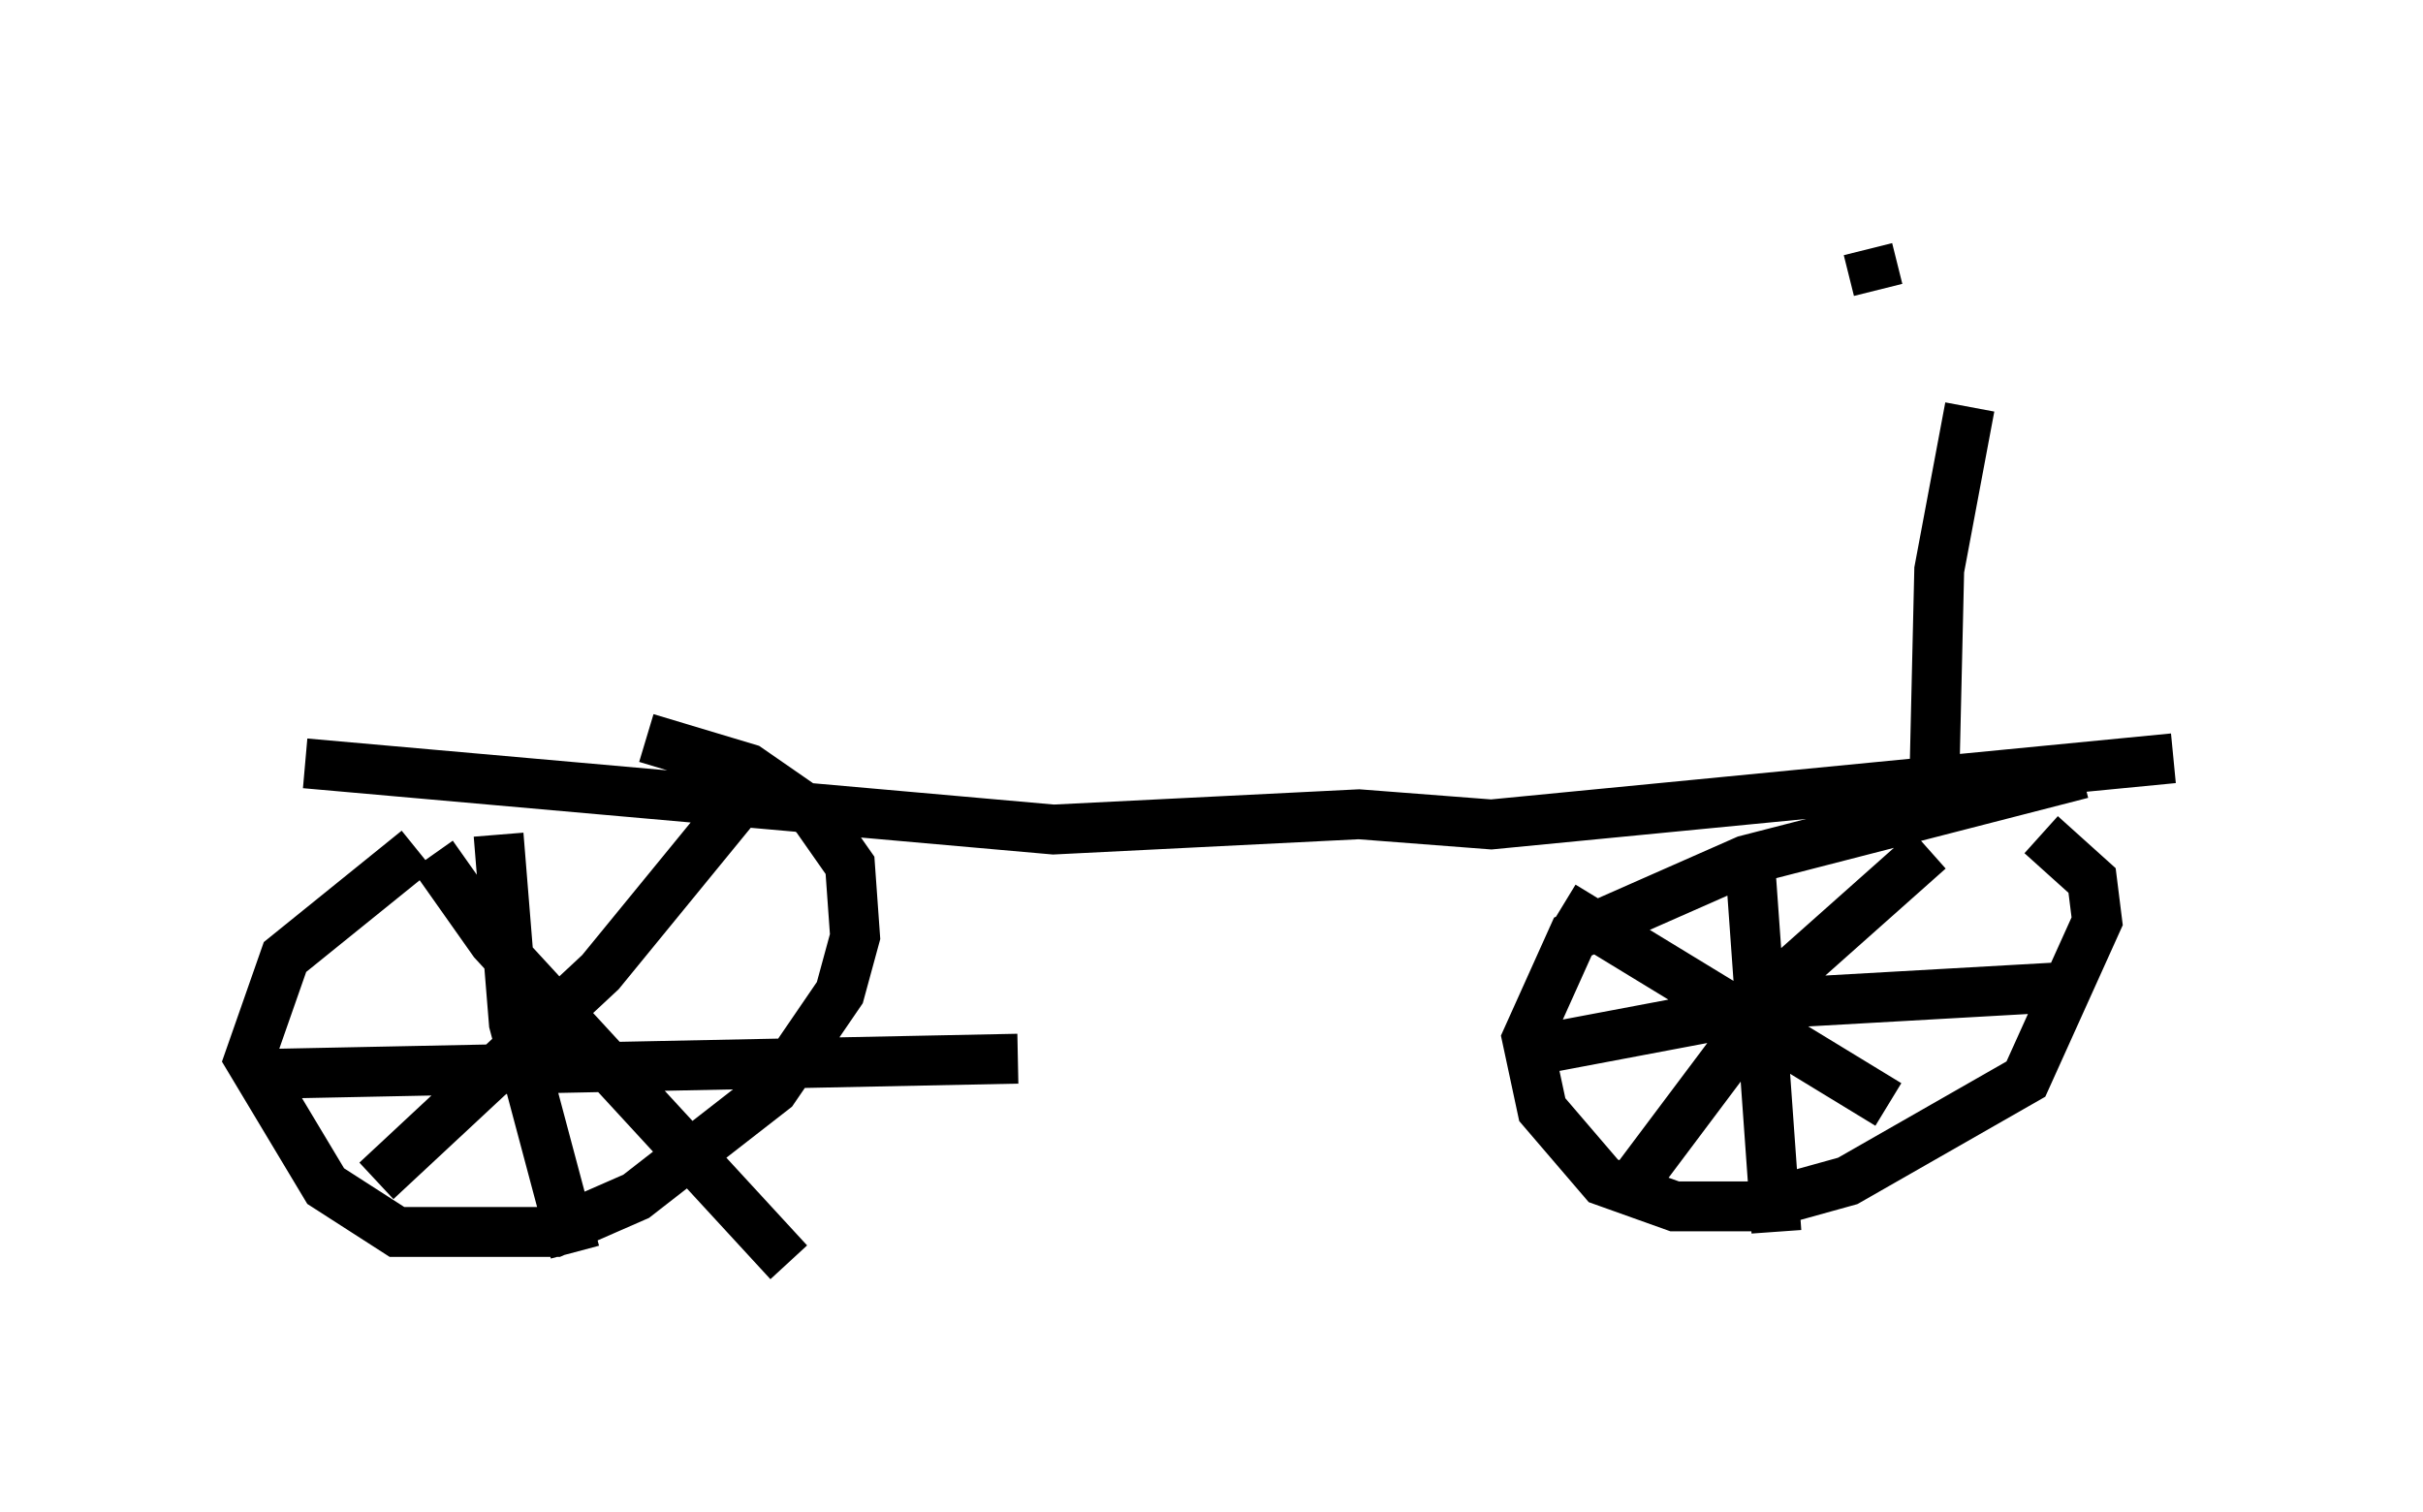 <?xml version="1.0" encoding="utf-8" ?>
<svg baseProfile="full" height="30.315" version="1.1" width="48.588" xmlns="http://www.w3.org/2000/svg" xmlns:ev="http://www.w3.org/2001/xml-events" xmlns:xlink="http://www.w3.org/1999/xlink"><defs /><rect fill="white" height="30.315" width="48.588" x="0" y="0" /><path d="M12.35, 15.617 m-3.981, 1.429 l-2.654, 2.144 -0.715, 2.042 l1.531, 2.552 1.429, 0.919 l3.165, 0.0 1.633, -0.715 l2.756, -2.144 1.327, -1.94 l0.306, -1.123 -0.102, -1.429 l-0.715, -1.021 -1.327, -0.919 l-2.042, -0.613 m28.788, 0.715 l-6.738, 1.735 -3.471, 1.531 l-0.919, 2.042 0.306, 1.429 l1.225, 1.429 1.429, 0.51 l1.633, 0.0 1.838, -0.51 l3.573, -2.042 1.429, -3.165 l-0.102, -0.817 -1.021, -0.919 m-5.819, 0.817 l0.51, 7.146 m-5.206, -3.573 l5.41, -1.021 5.41, -0.306 m-31.238, -3.063 l0.306, 3.777 1.225, 4.594 m-6.227, -3.573 l15.109, -0.306 m-5.615, -5.104 l-2.756, 3.369 -4.492, 4.185 m1.123, -6.533 l1.225, 1.735 5.921, 6.431 m22.867, -8.269 l-2.756, 2.45 -3.063, 4.083 m-1.531, -5.41 l6.533, 3.981 m-31.748, -6.84 l15.006, 1.327 6.125, -0.306 l2.654, 0.204 13.679, -1.327 m-4.798, 0.613 l0.102, -4.39 0.613, -3.267 m-2.042, -3.165 l0.204, 0.817 " fill="none" stroke="black" stroke-width="1" /></svg>